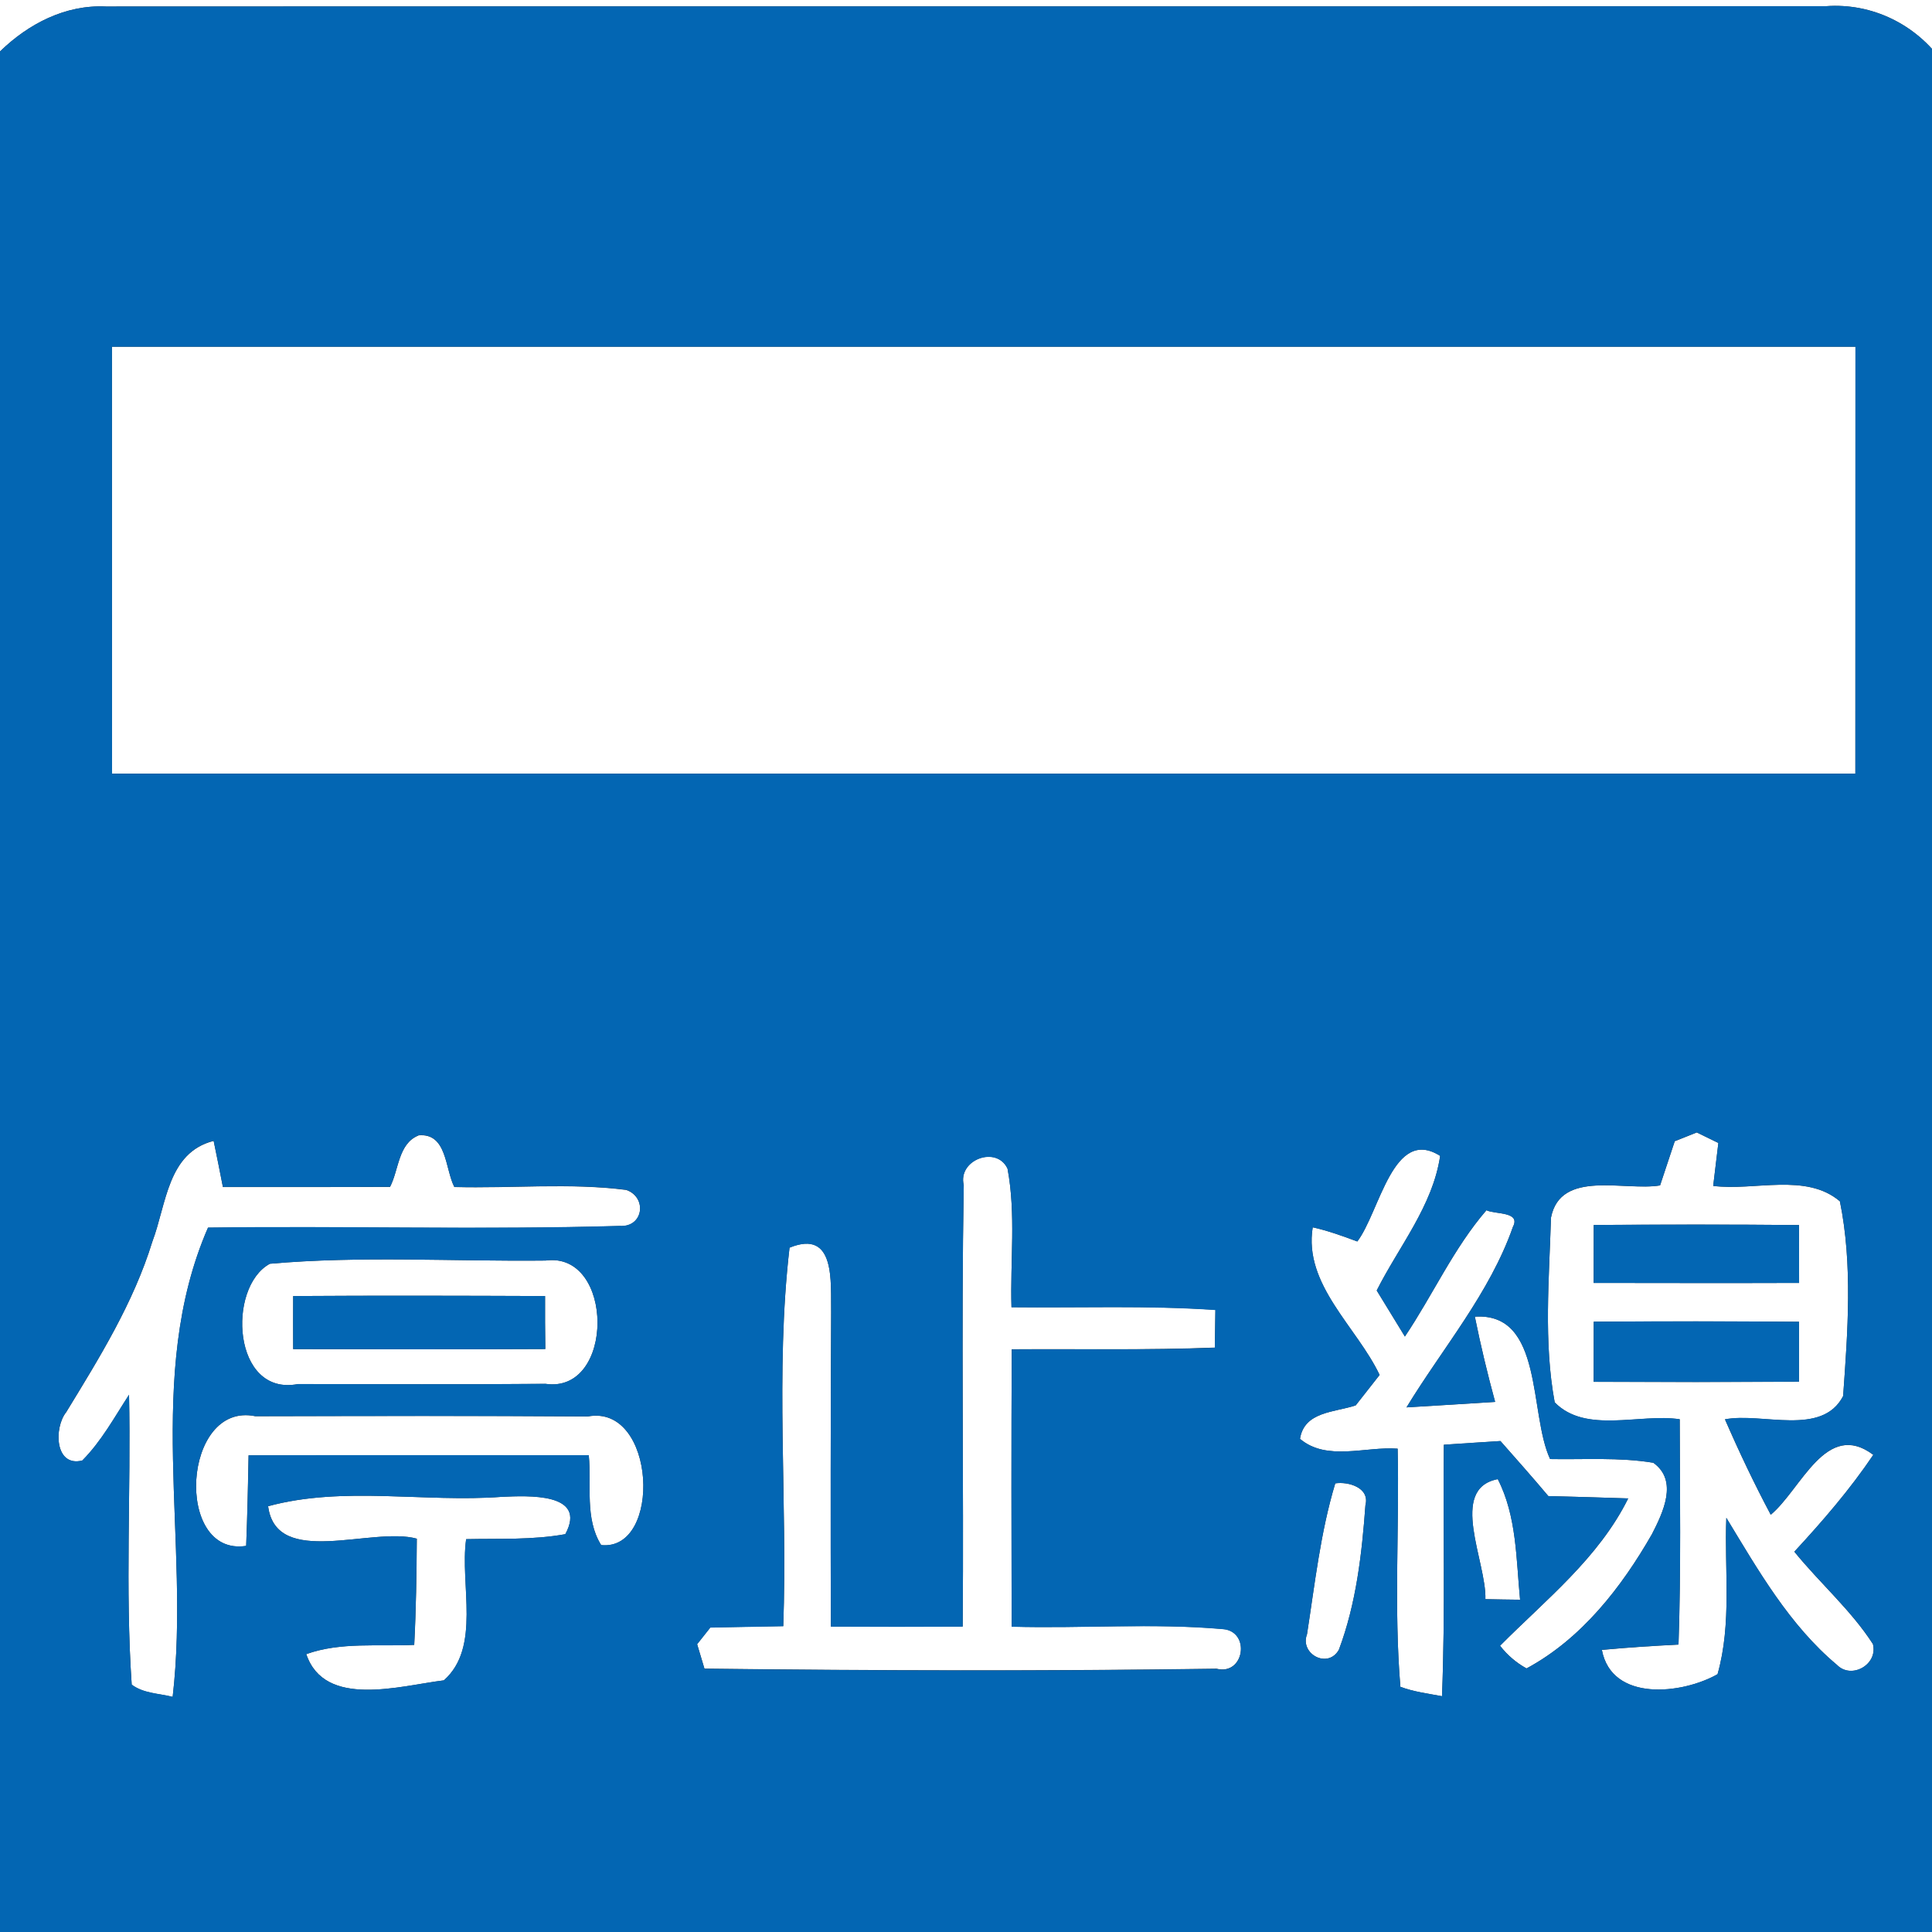 <!-- Generated by IcoMoon.io -->
<svg version="1.1" xmlns="http://www.w3.org/2000/svg" width="24" height="24" viewBox="0 0 24 24">
<rect x="0" y="0" width="24" height="24" fill="#333333" stroke="none"/>
<title>information--stop-line--g1</title>
<path fill="#fff" d="M0 0h24.133v0.773c-0.33-0.469-0.876-0.739-1.452-0.696-7.12 0.005-14.242 0-21.364 0.004-0.504-0.025-0.964 0.215-1.317 0.558v-0.639z"></path>
<path fill="#fff" d="M1.391 4.307c7.22 0 14.438 0 21.658 0 0 1.768 0 3.535-0.001 5.304-7.219 0-14.437 0-21.656 0-0.001-1.769 0-3.536-0.001-5.304z"></path>
<path fill="#fff" d="M5.198 14.104c0.357-0.032 0.328 0.412 0.446 0.642 0.711 0.019 1.428-0.054 2.135 0.036 0.263 0.091 0.216 0.468-0.082 0.448-1.703 0.050-3.409-0.001-5.113 0.021-0.8 1.838-0.213 3.894-0.439 5.829-0.171-0.044-0.363-0.042-0.509-0.152-0.082-1.197-0.008-2.401-0.033-3.601-0.182 0.28-0.343 0.578-0.581 0.817-0.342 0.086-0.355-0.408-0.199-0.602 0.412-0.675 0.835-1.355 1.070-2.119 0.175-0.461 0.187-1.105 0.761-1.25 0.040 0.191 0.078 0.382 0.115 0.573 0.692 0 1.384 0.001 2.076-0.001 0.11-0.21 0.101-0.538 0.353-0.639z"></path>
<path fill="#fff" d="M20.804 14.177c0.069-0.028 0.206-0.082 0.274-0.109 0.066 0.033 0.202 0.098 0.268 0.131-0.021 0.178-0.042 0.355-0.064 0.533 0.508 0.066 1.154-0.167 1.574 0.192 0.16 0.785 0.097 1.622 0.040 2.419-0.263 0.507-1.006 0.2-1.468 0.289 0.175 0.402 0.363 0.798 0.569 1.185 0.379-0.316 0.688-1.185 1.274-0.744-0.29 0.43-0.629 0.822-0.981 1.203 0.316 0.39 0.703 0.724 0.976 1.147 0.066 0.257-0.268 0.442-0.446 0.26-0.591-0.495-0.98-1.177-1.375-1.828-0.025 0.646 0.070 1.313-0.109 1.943-0.44 0.249-1.315 0.347-1.437-0.302 0.317-0.030 0.634-0.050 0.952-0.066 0.032-0.933 0.017-1.867 0.015-2.799-0.499-0.074-1.167 0.184-1.553-0.21-0.139-0.75-0.069-1.534-0.046-2.295 0.118-0.603 0.918-0.326 1.355-0.4 0.060-0.183 0.121-0.366 0.182-0.548M19.798 15.217c0 0.24-0.001 0.48-0.001 0.72 0.85 0.001 1.701 0.003 2.552 0-0.001-0.24-0.001-0.48-0.001-0.719-0.85-0.008-1.7-0.007-2.55-0.001M19.798 16.418c-0.001 0.249-0.001 0.499-0.001 0.748 0.85 0.003 1.701 0.003 2.551-0.001 0-0.248 0-0.497 0-0.745-0.85-0.007-1.7-0.007-2.55-0.001z"></path>
<path fill="#fff" d="M11.972 14.721c-0.077-0.316 0.408-0.496 0.544-0.204 0.106 0.566 0.032 1.148 0.049 1.721 0.845 0.009 1.689-0.024 2.533 0.034-0.001 0.117-0.005 0.351-0.007 0.468-0.841 0.033-1.681 0.015-2.523 0.021-0.005 1.148-0.004 2.297-0.001 3.445 0.874 0.025 1.752-0.046 2.621 0.030 0.35 0.024 0.273 0.581-0.076 0.493-2.119 0.030-4.242 0.024-6.361-0.001-0.023-0.076-0.068-0.227-0.091-0.304 0.041-0.052 0.123-0.155 0.164-0.207 0.301-0.007 0.603-0.012 0.906-0.017 0.056-1.565-0.103-3.148 0.078-4.702 0.577-0.235 0.51 0.43 0.517 0.806-0.007 1.301-0.007 2.6-0.004 3.901 0.546 0.003 1.091 0.003 1.638 0 0.015-1.828-0.019-3.657 0.013-5.486z"></path>
<path fill="#fff" d="M16.861 15.422c0.28-0.369 0.444-1.435 1.029-1.063-0.091 0.621-0.512 1.124-0.788 1.672 0.117 0.191 0.233 0.382 0.35 0.572 0.347-0.516 0.605-1.097 1.013-1.569 0.105 0.053 0.431 0.013 0.329 0.207-0.288 0.823-0.872 1.504-1.322 2.242 0.366-0.021 0.733-0.045 1.101-0.068-0.095-0.35-0.18-0.703-0.252-1.059 0.857-0.056 0.67 1.203 0.935 1.769 0.427 0.008 0.859-0.024 1.282 0.046 0.313 0.223 0.119 0.621-0.017 0.887-0.379 0.662-0.876 1.301-1.558 1.668-0.129-0.072-0.239-0.166-0.329-0.282 0.57-0.574 1.224-1.087 1.592-1.83-0.332-0.012-0.662-0.020-0.992-0.029-0.195-0.232-0.395-0.457-0.595-0.684-0.235 0.015-0.468 0.030-0.703 0.046-0.011 1.041 0.019 2.083-0.023 3.124-0.174-0.033-0.351-0.054-0.517-0.117-0.082-0.984-0.012-1.973-0.034-2.958-0.398-0.030-0.879 0.16-1.213-0.122 0.053-0.342 0.432-0.329 0.692-0.416 0.099-0.126 0.198-0.252 0.297-0.378-0.284-0.598-0.947-1.12-0.831-1.834 0.19 0.042 0.373 0.109 0.554 0.176z"></path>
<path fill="#fff" d="M3.351 15.699c1.136-0.101 2.285-0.027 3.426-0.040 0.858-0.117 0.863 1.659-0.001 1.532-1.024 0.009-2.050 0.003-3.075 0.003-0.813 0.156-0.884-1.203-0.35-1.494M3.642 16.1c-0.001 0.22-0.001 0.439 0 0.659 1.044 0.003 2.087 0.004 3.132-0.001-0.003-0.22-0.004-0.439-0.003-0.658-1.044-0.004-2.086-0.007-3.129 0z"></path>
<path fill="#fff" d="M3.058 19.204c-0.898 0.139-0.792-1.798 0.114-1.611 1.376-0.003 2.754-0.007 4.13 0.003 0.849-0.158 0.926 1.676 0.166 1.598-0.207-0.331-0.118-0.747-0.154-1.116-1.408 0-2.818-0.003-4.226 0.001-0.007 0.375-0.016 0.75-0.030 1.126z"></path>
<path fill="#fff" d="M16.587 18.427c0.163-0.025 0.432 0.054 0.375 0.27-0.044 0.606-0.115 1.225-0.33 1.797-0.138 0.243-0.489 0.050-0.396-0.192 0.098-0.627 0.167-1.266 0.351-1.875z"></path>
<path fill="#fff" d="M18.452 19.866c0.016-0.464-0.464-1.374 0.154-1.492 0.236 0.46 0.228 0.994 0.277 1.498-0.107-0.001-0.322-0.004-0.431-0.007z"></path>
<path fill="#fff" d="M3.33 18.711c0.936-0.255 1.943-0.044 2.907-0.117 0.314-0.013 1.067-0.056 0.786 0.464-0.406 0.074-0.821 0.053-1.232 0.062-0.080 0.564 0.188 1.345-0.277 1.754-0.541 0.066-1.481 0.353-1.709-0.326 0.43-0.154 0.894-0.093 1.341-0.115 0.023-0.439 0.029-0.879 0.032-1.319-0.56-0.154-1.746 0.371-1.847-0.403z"></path>
<path fill="#0366b3" d="M0 0.639c0.353-0.343 0.813-0.583 1.317-0.558 7.122-0.004 14.244 0.001 21.364-0.004 0.575-0.042 1.122 0.227 1.452 0.696v23.227h-24.133v-23.361M1.391 4.307c0.001 1.768 0 3.535 0.001 5.304 7.219 0 14.437 0 21.656 0 0.001-1.769 0.001-3.536 0.001-5.304-7.22 0-14.438 0-21.658 0M5.198 14.104c-0.252 0.101-0.243 0.43-0.353 0.639-0.692 0.003-1.384 0.001-2.076 0.001-0.037-0.191-0.076-0.382-0.115-0.573-0.574 0.146-0.586 0.789-0.761 1.25-0.235 0.764-0.658 1.444-1.070 2.119-0.156 0.194-0.143 0.688 0.199 0.602 0.237-0.239 0.399-0.537 0.581-0.817 0.025 1.2-0.049 2.404 0.033 3.601 0.146 0.11 0.338 0.109 0.509 0.152 0.225-1.935-0.361-3.991 0.439-5.829 1.704-0.023 3.41 0.029 5.113-0.021 0.298 0.020 0.345-0.357 0.082-0.448-0.707-0.090-1.424-0.017-2.135-0.036-0.118-0.229-0.089-0.674-0.446-0.642M20.804 14.177c-0.061 0.182-0.122 0.365-0.182 0.548-0.438 0.074-1.237-0.203-1.355 0.4-0.023 0.761-0.093 1.545 0.046 2.295 0.386 0.394 1.054 0.135 1.553 0.21 0.003 0.932 0.017 1.866-0.015 2.799-0.318 0.016-0.635 0.036-0.952 0.066 0.122 0.65 0.997 0.552 1.437 0.302 0.179-0.63 0.084-1.297 0.109-1.943 0.395 0.651 0.784 1.334 1.375 1.828 0.178 0.182 0.512-0.003 0.446-0.26-0.273-0.423-0.66-0.757-0.976-1.147 0.353-0.381 0.691-0.773 0.981-1.203-0.586-0.442-0.895 0.428-1.274 0.744-0.206-0.387-0.394-0.784-0.569-1.185 0.461-0.089 1.205 0.217 1.468-0.289 0.057-0.797 0.121-1.634-0.040-2.419-0.42-0.359-1.066-0.126-1.574-0.192 0.021-0.178 0.042-0.355 0.064-0.533-0.066-0.033-0.202-0.098-0.268-0.131-0.069 0.027-0.206 0.081-0.274 0.109M11.972 14.721c-0.032 1.828 0.001 3.657-0.013 5.486-0.546 0.003-1.091 0.003-1.638 0-0.003-1.301-0.003-2.6 0.004-3.901-0.007-0.377 0.060-1.041-0.517-0.806-0.182 1.554-0.023 3.137-0.078 4.702-0.302 0.005-0.605 0.011-0.906 0.017-0.041 0.052-0.123 0.155-0.164 0.207 0.024 0.077 0.069 0.228 0.091 0.304 2.119 0.025 4.242 0.032 6.361 0.001 0.349 0.088 0.426-0.469 0.076-0.493-0.87-0.077-1.748-0.005-2.621-0.030-0.003-1.148-0.004-2.297 0.001-3.445 0.842-0.007 1.683 0.012 2.523-0.021 0.001-0.117 0.005-0.351 0.007-0.468-0.843-0.058-1.688-0.025-2.533-0.034-0.017-0.573 0.057-1.155-0.049-1.721-0.135-0.292-0.621-0.111-0.544 0.204M16.861 15.422c-0.182-0.068-0.365-0.134-0.554-0.176-0.115 0.713 0.548 1.236 0.831 1.834-0.099 0.126-0.198 0.252-0.297 0.378-0.26 0.088-0.639 0.074-0.692 0.416 0.334 0.282 0.815 0.091 1.213 0.122 0.023 0.985-0.048 1.974 0.034 2.958 0.166 0.062 0.343 0.084 0.517 0.117 0.041-1.041 0.012-2.083 0.023-3.124 0.235-0.016 0.468-0.032 0.703-0.046 0.2 0.227 0.4 0.452 0.595 0.684 0.33 0.009 0.66 0.017 0.992 0.029-0.369 0.743-1.022 1.256-1.592 1.83 0.090 0.117 0.2 0.211 0.329 0.282 0.682-0.367 1.179-1.006 1.558-1.668 0.137-0.267 0.33-0.664 0.017-0.887-0.423-0.070-0.855-0.038-1.282-0.046-0.265-0.566-0.078-1.825-0.935-1.769 0.072 0.357 0.156 0.709 0.252 1.059-0.367 0.023-0.735 0.046-1.101 0.068 0.45-0.739 1.034-1.419 1.322-2.242 0.102-0.194-0.224-0.154-0.329-0.207-0.408 0.472-0.666 1.053-1.013 1.569-0.117-0.19-0.233-0.381-0.35-0.572 0.276-0.548 0.696-1.052 0.788-1.672-0.585-0.371-0.749 0.695-1.029 1.063M3.351 15.699c-0.534 0.292-0.463 1.651 0.35 1.494 1.025 0 2.051 0.007 3.075-0.003 0.865 0.127 0.859-1.648 0.001-1.531-1.142 0.013-2.29-0.061-3.426 0.040M3.058 19.204c0.015-0.375 0.024-0.75 0.030-1.126 1.408-0.004 2.818-0.001 4.226-0.001 0.036 0.37-0.053 0.785 0.154 1.116 0.76 0.078 0.683-1.756-0.166-1.598-1.376-0.009-2.754-0.005-4.13-0.003-0.906-0.187-1.012 1.75-0.114 1.611M16.587 18.427c-0.184 0.609-0.253 1.248-0.351 1.875-0.093 0.243 0.259 0.435 0.396 0.192 0.215-0.572 0.286-1.191 0.33-1.797 0.057-0.216-0.212-0.296-0.375-0.27M18.452 19.866c0.109 0.003 0.324 0.005 0.431 0.007-0.049-0.504-0.041-1.038-0.277-1.498-0.618 0.118-0.138 1.028-0.154 1.492M3.33 18.711c0.101 0.774 1.288 0.249 1.847 0.403-0.003 0.44-0.009 0.88-0.032 1.319-0.447 0.023-0.911-0.038-1.341 0.115 0.228 0.679 1.168 0.392 1.709 0.326 0.465-0.41 0.198-1.191 0.277-1.754 0.411-0.009 0.826 0.012 1.232-0.062 0.281-0.52-0.472-0.477-0.786-0.464-0.964 0.073-1.97-0.138-2.907 0.117z"></path>
<path fill="#0366b3" d="M19.798 15.217c0.85-0.005 1.7-0.007 2.55 0.001 0 0.239 0 0.479 0.001 0.719-0.851 0.003-1.703 0.001-2.552 0 0-0.24 0.001-0.48 0.001-0.72z"></path>
<path fill="#0366b3" d="M3.642 16.1c1.044-0.007 2.086-0.004 3.129 0-0.001 0.219 0 0.438 0.003 0.658-1.045 0.005-2.088 0.004-3.132 0.001-0.001-0.22-0.001-0.439 0-0.659z"></path>
<path fill="#0366b3" d="M19.798 16.418c0.85-0.005 1.7-0.005 2.55 0.001 0 0.248 0 0.497 0 0.745-0.85 0.004-1.701 0.004-2.551 0.001 0-0.249 0-0.499 0.001-0.748z"></path>
</svg>
